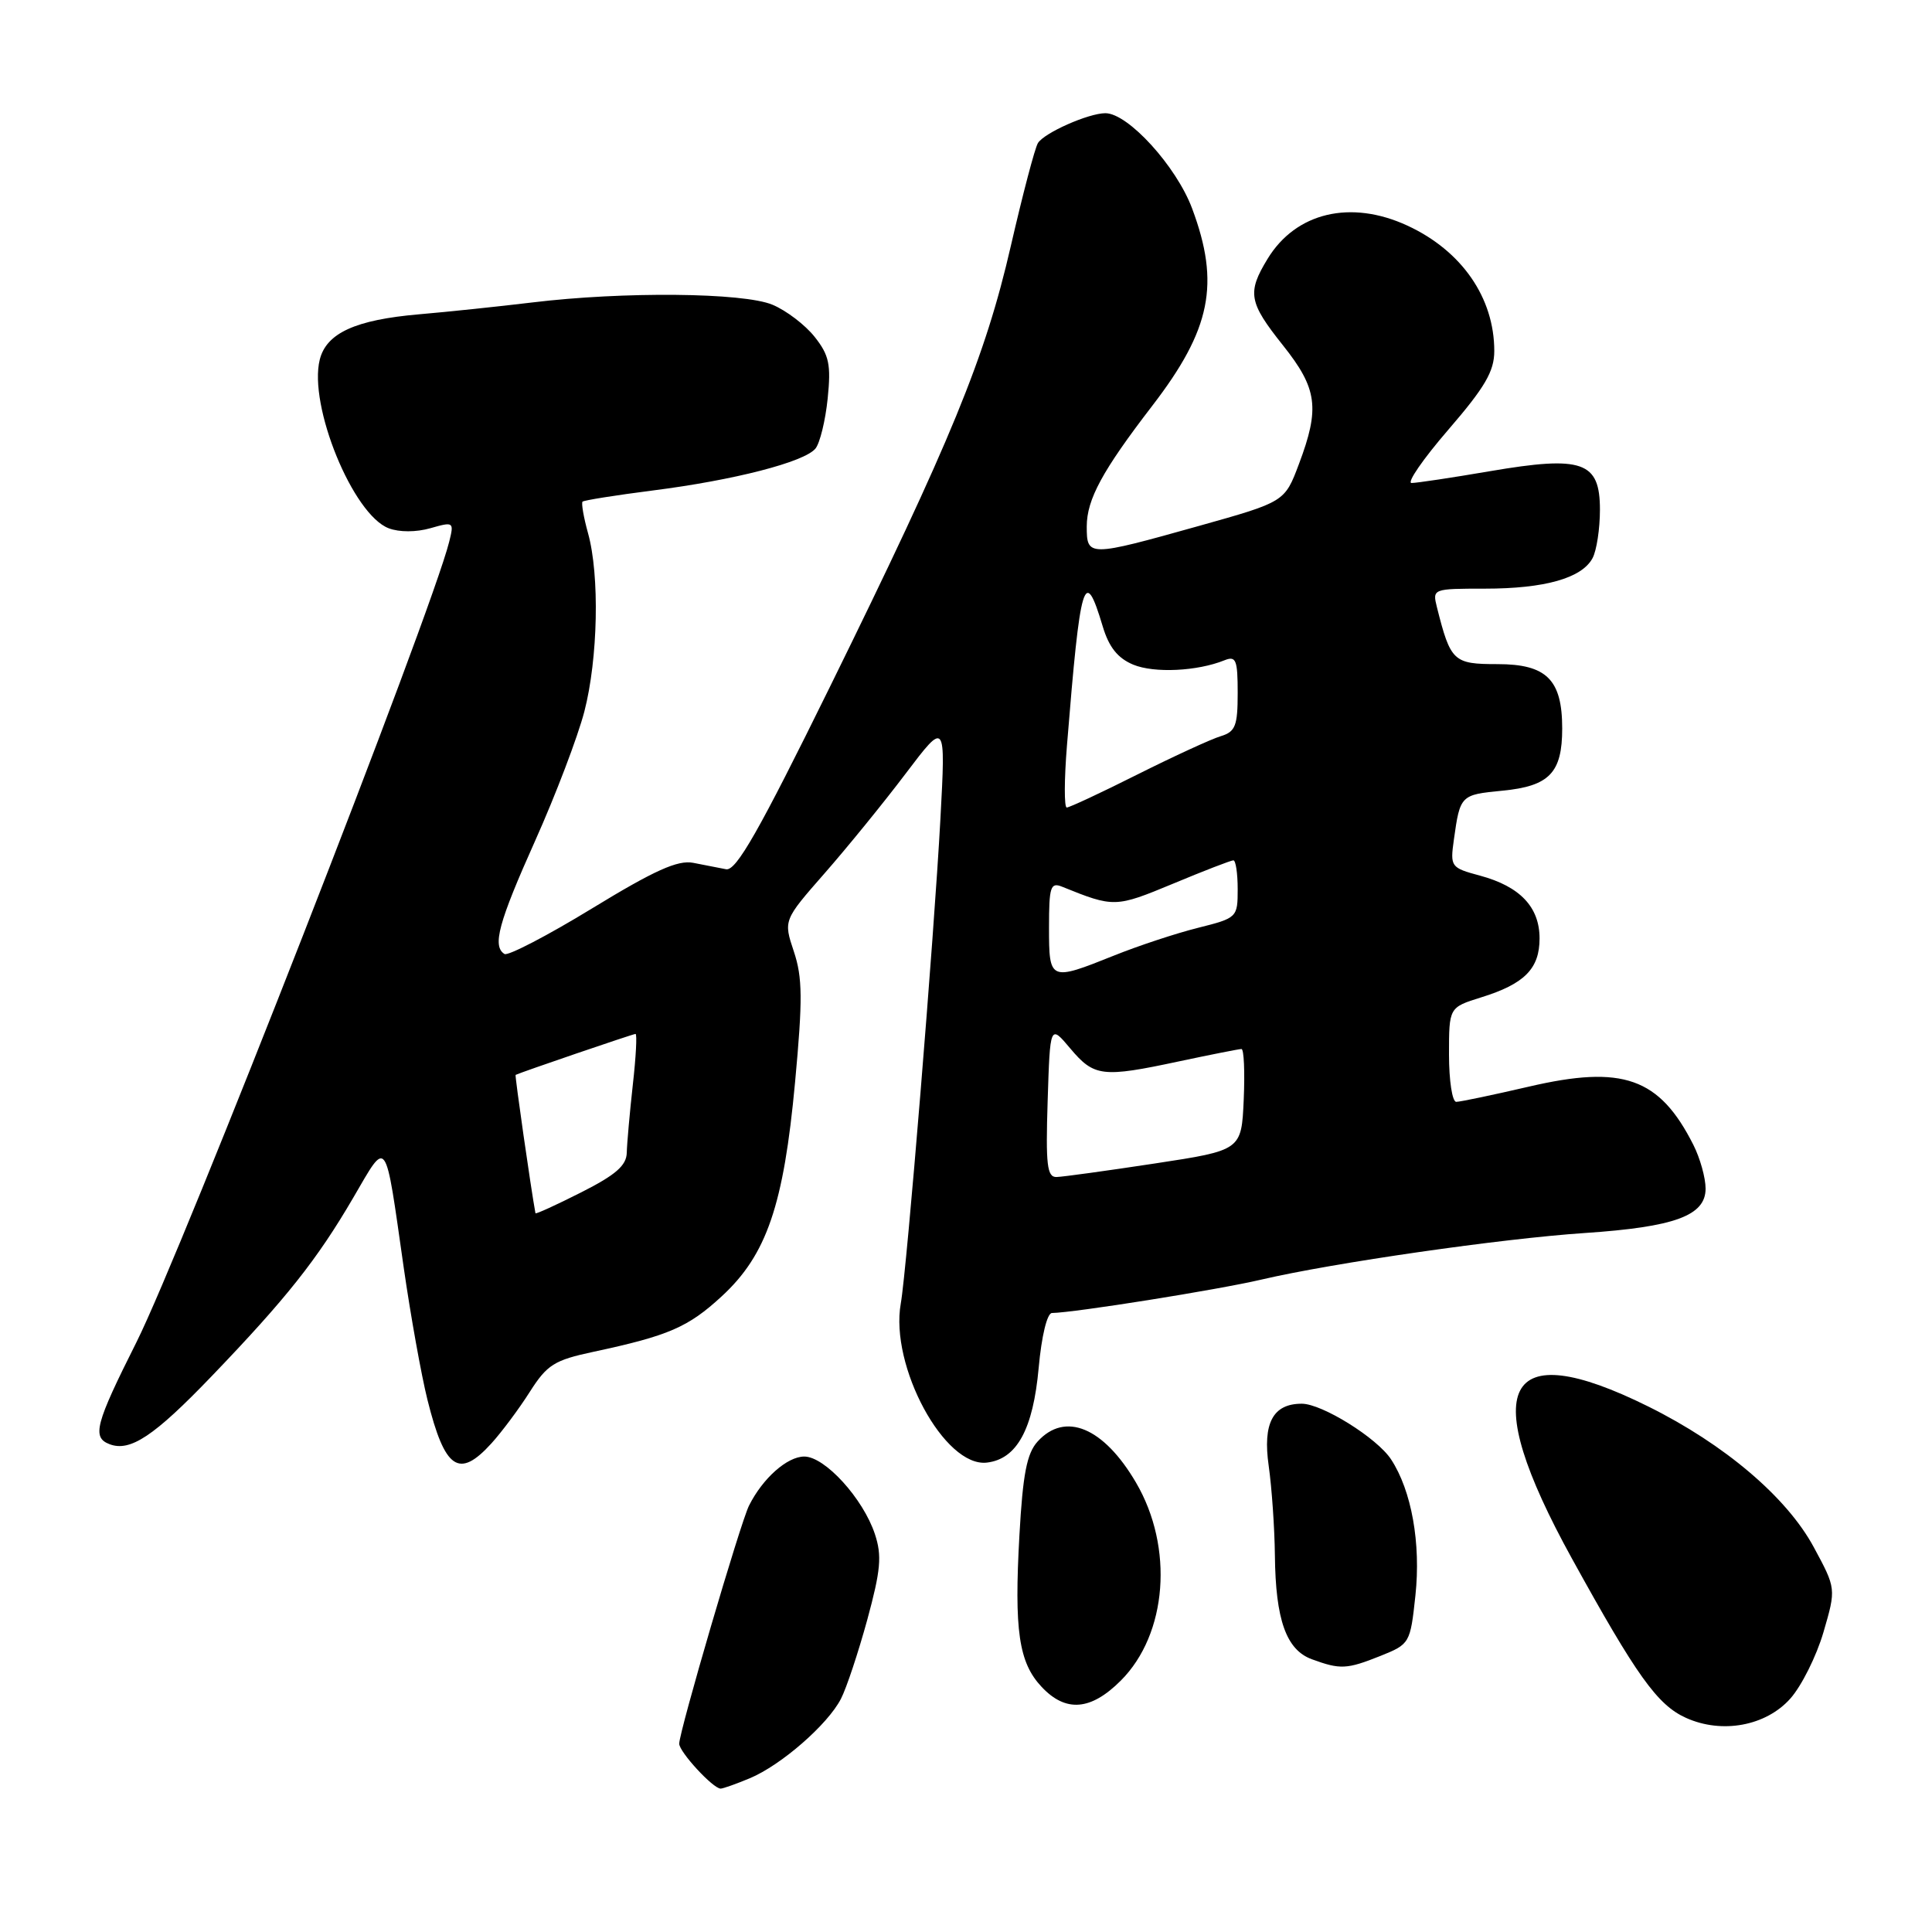 <?xml version="1.0" encoding="UTF-8" standalone="no"?>
<!DOCTYPE svg PUBLIC "-//W3C//DTD SVG 1.1//EN" "http://www.w3.org/Graphics/SVG/1.1/DTD/svg11.dtd" >
<svg xmlns="http://www.w3.org/2000/svg" xmlns:xlink="http://www.w3.org/1999/xlink" version="1.1" viewBox="0 0 256 256">
 <g >
 <path fill="currentColor"
d=" M 99.35 235.63 C 103.51 233.89 109.69 228.50 111.43 225.10 C 112.17 223.67 113.73 218.95 114.92 214.62 C 116.70 208.06 116.88 206.15 115.93 203.28 C 114.37 198.57 109.31 193.00 106.57 193.00 C 104.31 193.00 101.06 195.88 99.25 199.50 C 98.11 201.76 90.00 229.44 90.00 231.05 C 90.00 232.14 94.48 237.00 95.49 237.00 C 95.80 237.00 97.55 236.38 99.35 235.63 Z  M 237.22 225.08 C 238.71 223.41 240.69 219.45 241.62 216.27 C 243.30 210.50 243.30 210.50 240.33 205.00 C 236.76 198.39 228.51 191.38 218.41 186.37 C 199.15 176.82 195.70 183.68 208.28 206.50 C 216.86 222.06 219.61 225.91 223.39 227.62 C 228.16 229.78 233.98 228.71 237.22 225.08 Z  M 148.51 222.69 C 154.68 216.52 155.56 205.04 150.52 196.44 C 146.23 189.12 141.12 187.00 137.48 191.02 C 136.06 192.59 135.53 195.34 135.08 203.40 C 134.37 216.05 134.99 220.30 138.02 223.52 C 141.22 226.93 144.54 226.66 148.51 222.69 Z  M 182.91 219.42 C 186.80 217.86 186.87 217.75 187.55 211.41 C 188.29 204.50 187.04 197.51 184.32 193.37 C 182.47 190.54 175.18 186.00 172.49 186.00 C 168.67 186.00 167.30 188.57 168.11 194.24 C 168.52 197.13 168.89 202.47 168.93 206.10 C 169.02 214.65 170.44 218.62 173.83 219.86 C 177.59 221.24 178.46 221.20 182.91 219.42 Z  M 65.12 191.25 C 66.49 189.74 68.78 186.67 70.20 184.43 C 72.50 180.82 73.44 180.23 78.64 179.12 C 88.60 176.99 91.18 175.87 95.63 171.77 C 101.59 166.28 103.84 159.70 105.35 143.40 C 106.37 132.43 106.34 129.52 105.19 126.08 C 103.81 121.94 103.81 121.94 109.26 115.72 C 112.26 112.30 117.10 106.35 120.01 102.50 C 125.31 95.50 125.31 95.50 124.61 108.50 C 123.76 124.21 120.16 168.23 119.36 172.71 C 117.88 181.00 125.17 194.48 130.78 193.80 C 134.74 193.33 136.89 189.40 137.63 181.25 C 138.01 177.03 138.75 173.99 139.39 173.98 C 142.40 173.93 161.30 170.92 167.15 169.55 C 176.71 167.32 198.93 164.12 210.00 163.38 C 221.91 162.58 226.00 161.08 226.00 157.50 C 226.00 156.07 225.27 153.46 224.38 151.70 C 219.88 142.79 215.03 141.08 202.56 143.99 C 197.81 145.09 193.49 146.00 192.96 146.00 C 192.43 146.00 192.00 143.18 192.00 139.74 C 192.00 133.49 192.00 133.49 196.25 132.16 C 202.00 130.38 204.00 128.36 204.00 124.35 C 204.00 120.19 201.41 117.46 196.12 116.03 C 192.23 114.98 192.14 114.87 192.65 111.23 C 193.47 105.37 193.54 105.30 199.08 104.77 C 205.30 104.17 207.00 102.40 207.00 96.53 C 207.00 90.05 204.93 88.00 198.42 88.00 C 192.58 88.00 192.21 87.65 190.40 80.46 C 189.79 78.02 189.85 78.00 196.74 78.00 C 204.69 78.00 209.60 76.61 211.02 73.96 C 211.56 72.95 212.00 70.07 212.00 67.54 C 212.00 61.15 209.70 60.34 197.40 62.44 C 192.37 63.30 187.71 64.00 187.04 64.00 C 186.37 64.00 188.56 60.82 191.91 56.94 C 196.77 51.31 198.00 49.20 198.00 46.51 C 198.00 39.45 193.69 33.23 186.50 29.90 C 178.98 26.42 171.71 28.14 167.96 34.30 C 165.23 38.78 165.46 40.06 170.00 45.76 C 174.57 51.50 174.91 54.07 172.11 61.50 C 170.23 66.50 170.23 66.50 158.86 69.69 C 144.19 73.80 144.00 73.80 144.00 69.75 C 144.01 66.16 146.07 62.37 152.68 53.77 C 160.47 43.64 161.69 37.60 157.96 27.62 C 155.87 22.03 149.47 15.00 146.47 15.00 C 144.24 15.00 138.36 17.60 137.53 18.96 C 137.13 19.60 135.52 25.73 133.94 32.59 C 130.54 47.39 126.04 58.34 109.95 91.05 C 100.55 110.16 97.55 115.43 96.21 115.18 C 95.27 115.00 93.31 114.62 91.86 114.33 C 89.82 113.93 86.74 115.31 78.45 120.37 C 72.54 123.98 67.31 126.69 66.85 126.41 C 65.20 125.39 66.05 122.25 70.93 111.36 C 73.64 105.31 76.56 97.62 77.43 94.28 C 79.24 87.29 79.47 76.24 77.92 70.66 C 77.33 68.54 77.01 66.66 77.19 66.47 C 77.38 66.29 81.57 65.62 86.51 64.99 C 97.28 63.62 106.56 61.23 108.05 59.44 C 108.64 58.72 109.37 55.74 109.67 52.82 C 110.13 48.31 109.87 47.06 107.94 44.63 C 106.69 43.05 104.18 41.14 102.36 40.38 C 98.50 38.76 82.59 38.61 70.50 40.08 C 66.10 40.61 59.35 41.32 55.50 41.65 C 47.09 42.38 43.25 44.14 42.37 47.65 C 40.85 53.73 46.76 68.20 51.51 70.00 C 52.90 70.53 55.15 70.53 57.03 69.99 C 60.11 69.11 60.18 69.15 59.52 71.79 C 57.14 81.32 24.15 165.74 18.09 177.83 C 12.63 188.70 12.16 190.46 14.51 191.36 C 17.24 192.41 20.41 190.31 28.04 182.36 C 37.93 172.06 42.01 166.92 46.81 158.70 C 51.38 150.88 50.97 150.30 53.50 168.00 C 54.41 174.32 55.82 182.19 56.64 185.48 C 58.95 194.73 60.82 195.99 65.12 191.25 Z  M 70.95 160.76 C 70.35 157.52 68.20 142.49 68.32 142.43 C 68.96 142.10 83.89 137.00 84.21 137.00 C 84.43 137.00 84.27 140.04 83.85 143.75 C 83.44 147.46 83.08 151.51 83.05 152.74 C 83.01 154.44 81.59 155.68 77.00 158.00 C 73.70 159.67 70.98 160.91 70.95 160.76 Z  M 138.82 145.87 C 139.14 135.74 139.14 135.74 141.82 138.93 C 144.98 142.68 146.06 142.81 156.21 140.64 C 160.45 139.74 164.18 139.00 164.50 139.00 C 164.83 139.00 164.96 142.02 164.80 145.71 C 164.50 152.42 164.50 152.42 153.00 154.17 C 146.68 155.13 140.82 155.94 140.00 155.96 C 138.74 156.00 138.55 154.37 138.82 145.87 Z  M 139.00 122.89 C 139.00 117.47 139.20 116.87 140.75 117.50 C 147.60 120.27 147.81 120.26 155.42 117.10 C 159.51 115.39 163.12 114.00 163.43 114.00 C 163.74 114.00 164.00 115.71 164.00 117.81 C 164.00 121.57 163.93 121.64 158.75 122.94 C 155.86 123.66 150.83 125.32 147.58 126.63 C 139.09 130.03 139.00 129.99 139.00 122.89 Z  M 141.38 98.75 C 143.16 76.68 143.69 74.90 146.11 82.98 C 146.94 85.76 148.10 87.21 150.16 88.07 C 152.94 89.22 158.64 88.95 162.25 87.49 C 163.78 86.88 164.00 87.42 164.00 91.83 C 164.00 96.18 163.70 96.96 161.75 97.55 C 160.51 97.92 155.56 100.20 150.74 102.61 C 145.93 105.03 141.70 107.00 141.35 107.00 C 141.00 107.00 141.01 103.29 141.38 98.75 Z "/>
</g>
</svg>